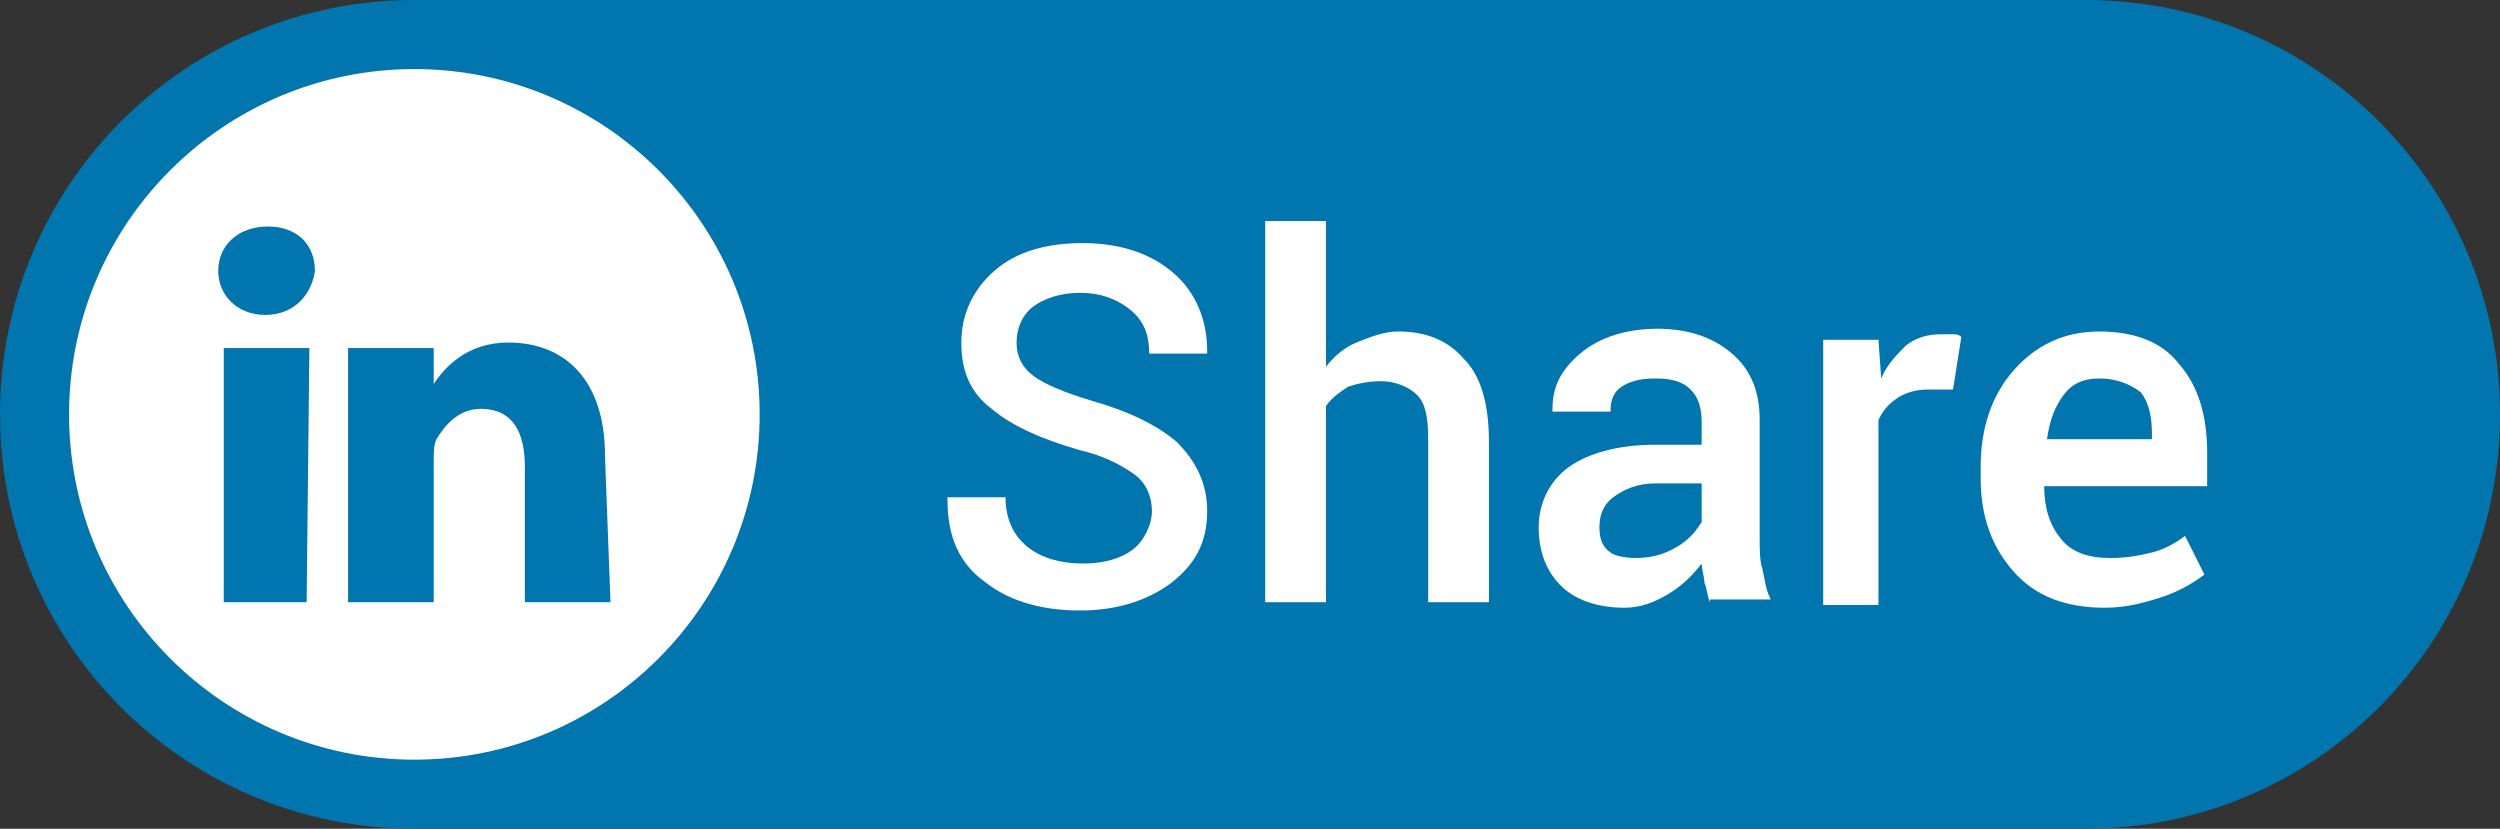 <?xml version="1.0" encoding="utf-8"?>
<!-- Generator: Adobe Illustrator 21.1.0, SVG Export Plug-In . SVG Version: 6.00 Build 0)  -->
<svg version="1.1" id="图层_1" xmlns="http://www.w3.org/2000/svg" xmlns:xlink="http://www.w3.org/1999/xlink" x="0px" y="0px"
	 width="90.5px" height="30px" viewBox="0 0 90.5 30" style="enable-background:new 0 0 90.5 30;" xml:space="preserve">
<rect x="0" y="0" width="90.5" height="30" fill="#333333" stroke="none"/>
<style type="text/css">
	.st0{fill:#0075AE;}
	.st1{fill:#FFFFFF;}
	.st2{enable-background:new    ;}
</style>
<path class="st0" d="M75.5,30H15C6.7,30,0,23.3,0,15l0,0C0,6.7,6.7,0,15,0h60.5c8.3,0,15,6.7,15,15l0,0C90.5,23.3,83.8,30,75.5,30z"
	/>
<circle class="st1" cx="15" cy="15" r="10.4"/>
<path class="st1" d="M15,2.5C8.1,2.5,2.5,8.1,2.5,15S8.1,27.5,15,27.5S27.5,21.9,27.5,15S21.9,2.5,15,2.5z"/>
<g>
	<polygon class="st0" points="11.1,21.8 8.1,21.8 8.1,12.6 11.2,12.6 	"/>
	<path class="st0" d="M9.6,11.4L9.6,11.4c-1,0-1.7-0.7-1.7-1.6c0-0.9,0.7-1.6,1.8-1.6s1.7,0.7,1.7,1.6C11.3,10.6,10.7,11.4,9.6,11.4
		z"/>
	<path class="st0" d="M22.1,21.8H19v-4.9c0-1.2-0.4-2.1-1.6-2.1c-0.8,0-1.3,0.6-1.6,1.1c-0.1,0.2-0.1,0.5-0.1,0.8v5.1h-3.1
		c0,0,0-8.3,0-9.2h3.1v1.3c0.4-0.6,1.2-1.5,2.7-1.5c2,0,3.5,1.3,3.5,4.1L22.1,21.8C22,21.8,22.1,21.8,22.1,21.8z"/>
</g>
<g class="st2">
	<path class="st1" d="M41.7,18.5c0-0.5-0.2-1-0.6-1.3s-1.1-0.7-2-0.9c-1.4-0.4-2.5-0.9-3.2-1.5c-0.8-0.6-1.1-1.4-1.1-2.4
		c0-1,0.4-1.9,1.2-2.6s1.9-1,3.2-1c1.4,0,2.5,0.4,3.3,1.1c0.8,0.7,1.2,1.7,1.2,2.8l0,0.1h-2.1c0-0.7-0.2-1.2-0.7-1.6
		c-0.5-0.4-1.1-0.6-1.8-0.6c-0.7,0-1.3,0.2-1.7,0.5c-0.4,0.3-0.6,0.8-0.6,1.3c0,0.5,0.2,0.9,0.6,1.2c0.4,0.3,1.1,0.6,2.1,0.9
		c1.4,0.4,2.4,0.9,3.1,1.5c0.7,0.7,1.1,1.5,1.1,2.5c0,1.1-0.4,1.9-1.3,2.6c-0.8,0.6-1.9,1-3.3,1c-1.3,0-2.5-0.3-3.4-1
		c-1-0.7-1.4-1.7-1.4-3l0-0.1h2.1c0,0.8,0.3,1.4,0.8,1.8c0.5,0.4,1.2,0.6,2,0.6c0.8,0,1.4-0.2,1.8-0.5S41.7,19,41.7,18.5z"/>
	<path class="st1" d="M47.9,13.4c0.3-0.4,0.7-0.8,1.2-1c0.5-0.2,1-0.4,1.5-0.4c1,0,1.8,0.3,2.4,1c0.6,0.6,0.9,1.6,0.9,3v5.8h-2.2
		v-5.9c0-0.8-0.1-1.3-0.4-1.6C51,14,50.5,13.8,50,13.8c-0.5,0-0.9,0.1-1.2,0.2c-0.3,0.2-0.6,0.4-0.8,0.7v7.1h-2.2V8h2.2V13.4z"/>
	<path class="st1" d="M61.9,21.8c-0.1-0.2-0.1-0.5-0.2-0.7c0-0.2-0.1-0.5-0.1-0.7c-0.3,0.4-0.7,0.8-1.2,1.1s-1,0.5-1.6,0.5
		c-1,0-1.8-0.3-2.3-0.8s-0.8-1.2-0.8-2.1c0-0.9,0.4-1.7,1.1-2.2c0.7-0.5,1.8-0.8,3.1-0.8h1.7v-0.8c0-0.5-0.1-0.9-0.4-1.2
		c-0.3-0.3-0.7-0.4-1.3-0.4c-0.5,0-0.9,0.1-1.2,0.3c-0.3,0.2-0.4,0.5-0.4,0.9l-2.1,0l0-0.1c0-0.8,0.3-1.4,1-2
		c0.7-0.6,1.7-0.9,2.8-0.9c1.1,0,2,0.3,2.7,0.9s1,1.4,1,2.4v4.3c0,0.4,0,0.8,0.1,1.1c0.1,0.4,0.1,0.7,0.3,1.1H61.9z M59.2,20.2
		c0.5,0,1-0.1,1.5-0.4s0.7-0.6,0.9-0.9v-1.4h-1.7c-0.6,0-1.1,0.2-1.5,0.5c-0.4,0.3-0.5,0.7-0.5,1.1c0,0.4,0.1,0.7,0.4,0.9
		C58.4,20.1,58.8,20.2,59.2,20.2z"/>
	<path class="st1" d="M70.7,14.1l-0.9,0c-0.4,0-0.8,0.1-1.1,0.3c-0.3,0.2-0.5,0.4-0.7,0.8v6.7H66v-9.6h2l0.1,1.4
		c0.2-0.5,0.6-0.9,0.9-1.2c0.4-0.3,0.8-0.4,1.3-0.4c0.1,0,0.3,0,0.4,0s0.2,0,0.3,0.1L70.7,14.1z"/>
	<path class="st1" d="M76.2,22c-1.4,0-2.5-0.4-3.3-1.3c-0.8-0.9-1.2-2-1.2-3.4v-0.4c0-1.4,0.4-2.6,1.2-3.5c0.8-0.9,1.8-1.4,3.1-1.4
		c1.3,0,2.3,0.4,2.9,1.2c0.7,0.8,1,1.9,1,3.2v1.2H74l0,0c0,0.8,0.2,1.4,0.6,1.9c0.4,0.5,1,0.7,1.8,0.7c0.6,0,1.1-0.1,1.5-0.2
		c0.4-0.1,0.8-0.3,1.2-0.6l0.7,1.4c-0.4,0.3-0.9,0.6-1.5,0.8S77,22,76.2,22z M76,13.7c-0.6,0-1,0.2-1.3,0.6
		c-0.3,0.4-0.5,0.9-0.6,1.6l0,0h3.8v-0.2c0-0.6-0.1-1.1-0.4-1.5C77.1,13.9,76.6,13.7,76,13.7z"/>
</g>
</svg>
